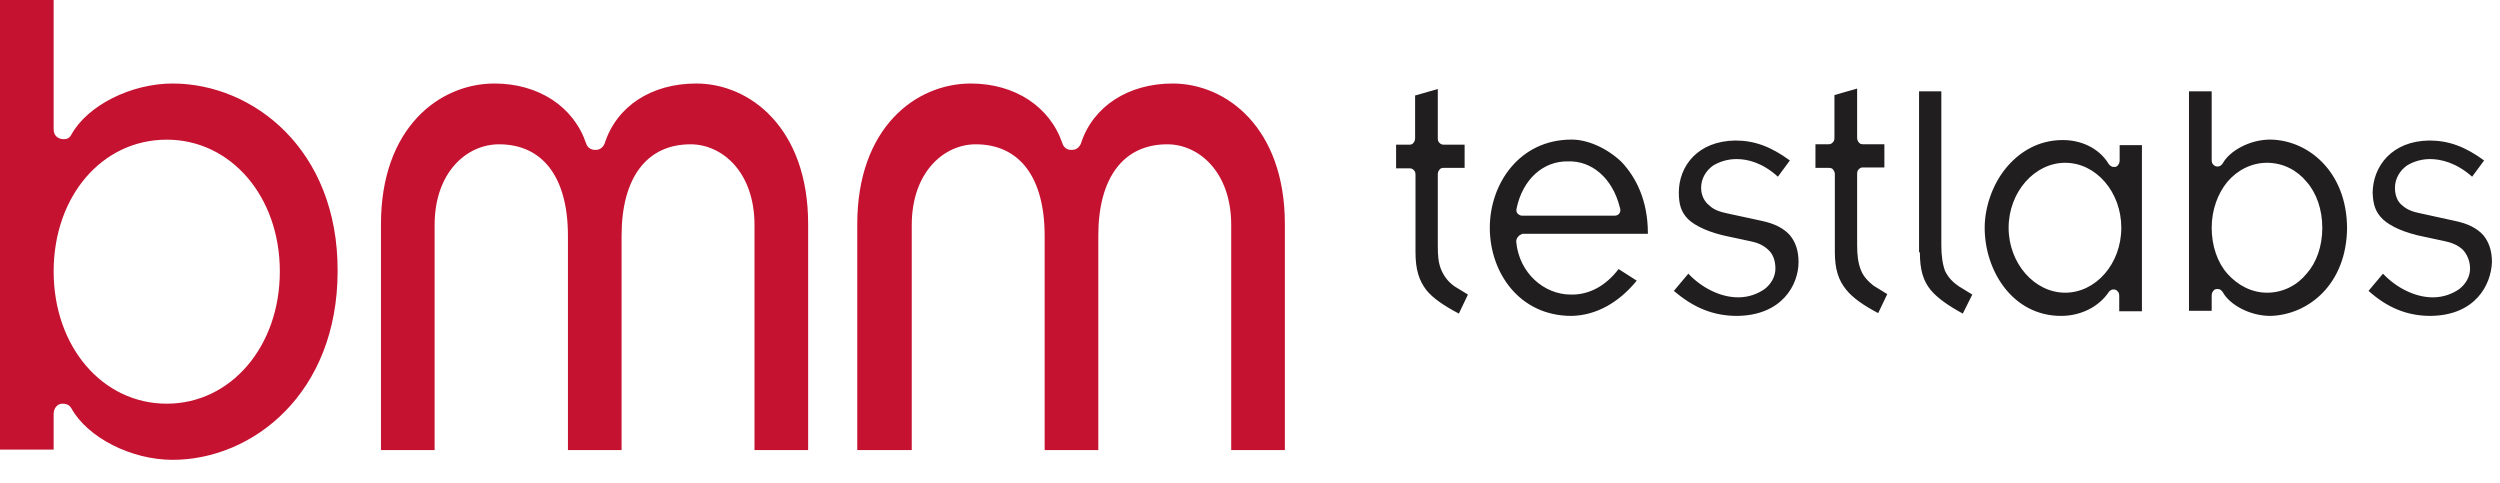 <svg width="150" height="29" viewBox="0 0 150 29" fill="none" xmlns="http://www.w3.org/2000/svg">
<path d="M10.352 5.011C7.875 5.011 5.25 6.32 4.284 8.074C4.185 8.269 4.037 8.352 3.839 8.352C3.442 8.352 3.219 8.102 3.219 7.767V0H0V26.977H3.219V24.834C3.219 24.499 3.442 24.221 3.739 24.221C4.037 24.221 4.185 24.332 4.284 24.499C5.25 26.253 7.875 27.59 10.352 27.59C15.156 27.59 20.257 23.608 20.257 16.259C20.282 8.965 15.181 5.011 10.352 5.011ZM16.79 16.287C16.79 20.797 13.843 24.221 10.005 24.221C6.142 24.221 3.219 20.797 3.219 16.287C3.219 11.776 6.117 8.38 10.005 8.38C13.843 8.38 16.79 11.776 16.79 16.287ZM48.489 13.447V27.005H45.27V13.502C45.27 10.329 43.338 8.658 41.431 8.658C38.806 8.658 37.295 10.663 37.295 14.143V27.005H34.076V14.143C34.076 10.635 32.565 8.658 29.94 8.658C28.009 8.658 26.077 10.329 26.077 13.502V27.005H22.858V13.447C22.858 7.656 26.374 5.011 29.668 5.011C32.318 5.011 34.423 6.403 35.166 8.603C35.24 8.853 35.463 8.992 35.686 8.992H35.76C35.983 8.992 36.181 8.853 36.28 8.603C36.998 6.375 39.078 5.011 41.778 5.011C44.972 5.011 48.489 7.656 48.489 13.447ZM77.092 13.447V27.005H73.873V13.502C73.873 10.329 71.941 8.658 70.034 8.658C67.409 8.658 65.898 10.663 65.898 14.143V27.005H62.679V14.143C62.679 10.635 61.169 8.658 58.543 8.658C56.637 8.658 54.705 10.329 54.705 13.502V27.005H51.436V13.447C51.436 7.656 54.953 5.011 58.246 5.011C60.896 5.011 63.001 6.403 63.744 8.603C63.818 8.853 64.041 8.992 64.239 8.992H64.338C64.561 8.992 64.759 8.853 64.858 8.603C65.577 6.375 67.706 5.011 70.356 5.011C73.576 5.011 77.092 7.656 77.092 13.447Z" fill="#C51230"/>
<path d="M83.742 8.681H84.559C84.658 8.681 84.757 8.654 84.807 8.57C84.881 8.487 84.906 8.375 84.906 8.292V5.73L86.268 5.341V8.292C86.268 8.403 86.292 8.514 86.367 8.57C86.441 8.654 86.54 8.681 86.614 8.681H87.877V10.073H86.614C86.515 10.073 86.416 10.101 86.367 10.185C86.292 10.268 86.268 10.38 86.268 10.463V14.723C86.268 15.307 86.292 15.781 86.491 16.226C86.664 16.616 86.912 16.922 87.258 17.173L88.076 17.674L87.531 18.815C86.639 18.342 85.971 17.896 85.574 17.395C85.153 16.839 84.93 16.198 84.93 15.14V10.491C84.93 10.38 84.906 10.268 84.831 10.213C84.757 10.129 84.683 10.101 84.584 10.101H83.766V8.681H83.742ZM91.072 14.222C90.998 14.305 90.973 14.416 90.973 14.5C91.146 16.393 92.657 17.674 94.242 17.674C95.381 17.702 96.372 17.117 97.115 16.143L98.204 16.839C97.139 18.147 95.777 18.927 94.291 18.954C91.146 18.954 89.388 16.337 89.388 13.665C89.388 11.02 91.171 8.375 94.291 8.375C94.291 8.375 94.291 8.375 94.316 8.375C95.183 8.375 96.347 8.821 97.288 9.711C98.179 10.658 98.873 12.05 98.873 13.999V14.027H91.344C91.245 14.082 91.146 14.11 91.072 14.222ZM91.047 12.802C91.146 12.913 91.245 12.941 91.344 12.941H96.867C96.966 12.941 97.09 12.913 97.164 12.802C97.238 12.69 97.238 12.579 97.189 12.44C96.743 10.658 95.48 9.628 94.069 9.684C92.607 9.656 91.369 10.742 90.998 12.495C90.973 12.579 90.973 12.718 91.047 12.802ZM104.222 18.954C106.921 18.927 107.912 17.089 107.912 15.725C107.912 15.001 107.714 14.5 107.392 14.11C107.045 13.72 106.5 13.414 105.683 13.247L103.628 12.802C103.207 12.718 102.81 12.579 102.563 12.329C102.266 12.106 102.067 11.716 102.067 11.271C102.067 10.686 102.389 10.213 102.786 9.934C103.207 9.684 103.677 9.544 104.197 9.544C104.866 9.544 105.757 9.767 106.674 10.602L107.392 9.628C106.253 8.793 105.262 8.431 104.123 8.431C101.869 8.459 100.73 9.962 100.73 11.549C100.73 12.245 100.854 12.718 101.3 13.164C101.721 13.553 102.538 13.971 103.851 14.222L105.014 14.472C105.435 14.556 105.782 14.695 106.079 14.973C106.377 15.224 106.525 15.642 106.525 16.115C106.525 16.588 106.277 17.034 105.881 17.34C105.485 17.618 104.94 17.841 104.296 17.841C103.207 17.841 102.092 17.256 101.3 16.421L100.433 17.451C101.597 18.453 102.786 18.954 104.222 18.954ZM145.826 18.954C148.526 18.927 149.467 17.089 149.516 15.725C149.516 15.001 149.318 14.5 148.996 14.11C148.65 13.72 148.105 13.414 147.263 13.247L145.232 12.802C144.786 12.718 144.415 12.579 144.142 12.329C143.845 12.106 143.697 11.716 143.697 11.271C143.697 10.686 144.019 10.213 144.415 9.934C144.811 9.684 145.306 9.544 145.802 9.544C146.47 9.544 147.387 9.767 148.328 10.602L149.046 9.628C147.907 8.793 146.916 8.431 145.752 8.431C143.523 8.459 142.384 9.962 142.359 11.549C142.384 12.245 142.508 12.718 142.979 13.164C143.4 13.553 144.217 13.971 145.529 14.222L146.693 14.472C147.089 14.556 147.461 14.695 147.758 14.973C148.006 15.224 148.204 15.642 148.204 16.115C148.204 16.588 147.956 17.034 147.56 17.34C147.164 17.618 146.619 17.841 145.975 17.841C144.885 17.841 143.771 17.256 142.979 16.421L142.112 17.451C143.226 18.453 144.415 18.954 145.826 18.954ZM108.927 10.073H109.744C109.844 10.073 109.943 10.101 109.992 10.185C110.066 10.268 110.091 10.38 110.091 10.463V15.113C110.091 16.171 110.314 16.811 110.76 17.368C111.156 17.869 111.8 18.314 112.691 18.787L113.236 17.646L112.419 17.145C112.097 16.894 111.8 16.588 111.651 16.198C111.478 15.753 111.428 15.28 111.428 14.695V10.435C111.428 10.324 111.453 10.213 111.528 10.157C111.602 10.073 111.676 10.046 111.775 10.046H113.063V8.654H111.775C111.676 8.654 111.577 8.626 111.528 8.542C111.453 8.459 111.428 8.347 111.428 8.264V5.313L110.066 5.703V8.264C110.066 8.375 110.042 8.487 109.967 8.542C109.893 8.626 109.819 8.654 109.72 8.654H108.927V10.073ZM115.193 15.14C115.193 16.198 115.391 16.839 115.837 17.395C116.258 17.896 116.901 18.342 117.768 18.815L118.338 17.674L117.521 17.173C117.199 16.95 116.901 16.672 116.703 16.254C116.555 15.864 116.48 15.335 116.48 14.723V5.48H115.143V15.14H115.193ZM128.516 8.681V18.676H127.154V17.757C127.154 17.646 127.129 17.535 127.055 17.479C126.981 17.395 126.931 17.368 126.807 17.368H126.783C126.683 17.368 126.584 17.451 126.535 17.507C125.965 18.37 124.9 18.954 123.662 18.954C120.765 18.954 119.081 16.254 119.081 13.665C119.081 12.468 119.527 11.104 120.344 10.101C121.186 9.071 122.35 8.403 123.761 8.403C125.099 8.403 126.064 9.071 126.51 9.823C126.584 9.934 126.708 10.018 126.807 10.018H126.832C126.956 10.018 127.03 9.99 127.08 9.906C127.154 9.823 127.179 9.712 127.179 9.628V8.709H128.516V8.681ZM127.278 13.665C127.278 11.521 125.767 9.767 123.91 9.767C122.077 9.767 120.517 11.521 120.517 13.665C120.517 15.809 122.077 17.562 123.91 17.562C125.742 17.562 127.278 15.836 127.278 13.665ZM140.824 13.665C140.799 17.061 138.496 18.899 136.218 18.954C134.955 18.954 133.766 18.259 133.37 17.535C133.296 17.423 133.197 17.34 133.073 17.34H133.048C132.949 17.34 132.85 17.368 132.8 17.451C132.726 17.535 132.701 17.646 132.701 17.73V18.648H131.339V5.48H132.701V9.6C132.701 9.711 132.726 9.823 132.8 9.879C132.875 9.962 132.949 9.99 133.048 9.99H133.073C133.197 9.99 133.296 9.906 133.37 9.795C133.766 9.071 134.955 8.375 136.218 8.375C138.496 8.403 140.799 10.296 140.824 13.665ZM139.338 13.665C139.338 12.579 138.991 11.577 138.397 10.909C137.828 10.213 136.986 9.767 136.02 9.767C135.079 9.767 134.237 10.213 133.642 10.909C133.073 11.605 132.701 12.579 132.701 13.665C132.701 14.751 133.048 15.753 133.642 16.421C134.261 17.117 135.103 17.562 136.02 17.562C136.986 17.562 137.828 17.117 138.397 16.421C138.991 15.753 139.338 14.778 139.338 13.665Z" fill="#201E1F"/>
</svg>
